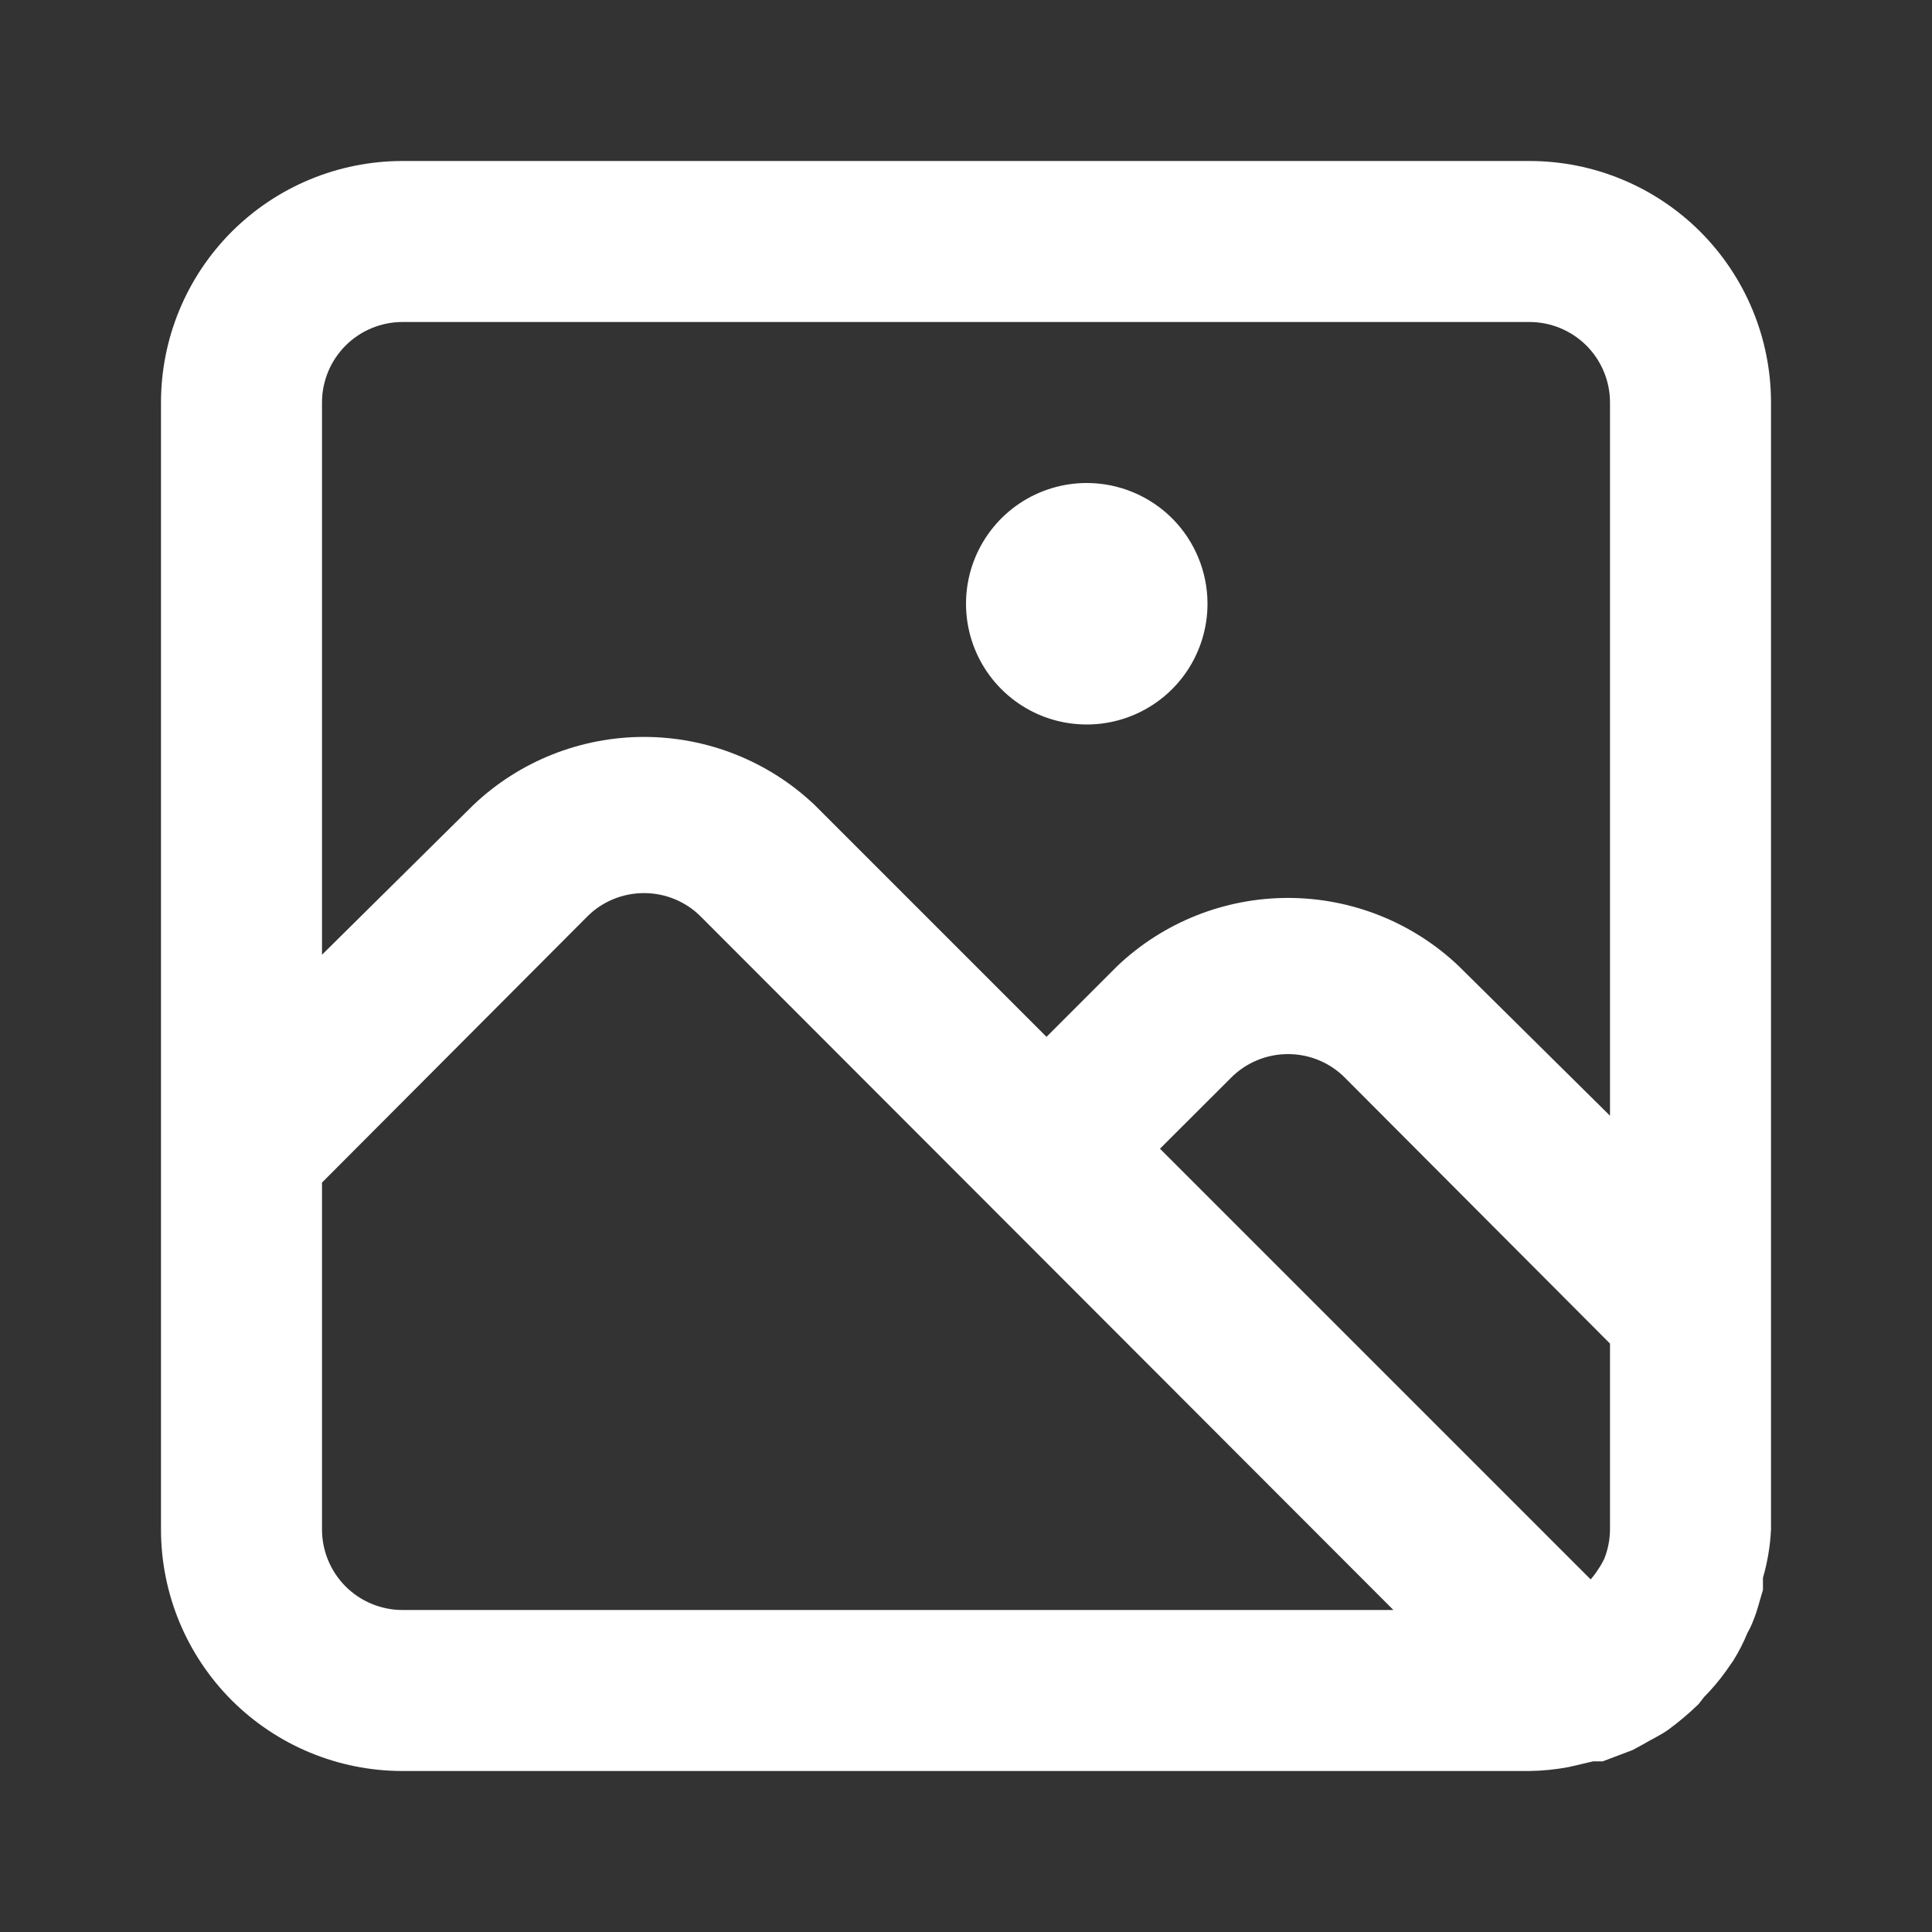 <svg width="30" height="30" viewBox="0 0 30 30" fill="none" xmlns="http://www.w3.org/2000/svg">
<rect x="0" y="0" width="30" height="30" fill="#333333" stroke="none"/>
<path d="M23.75 2.5H6.25C5.255 2.5 4.302 2.895 3.598 3.598C2.895 4.302 2.5 5.255 2.5 6.25V23.75C2.5 24.745 2.895 25.698 3.598 26.402C4.302 27.105 5.255 27.5 6.25 27.5H23.75C23.956 27.497 24.161 27.476 24.363 27.438L24.738 27.35H24.825H24.887L25.35 27.175L25.512 27.087C25.637 27.012 25.775 26.95 25.9 26.863C26.067 26.74 26.226 26.606 26.375 26.462L26.462 26.35C26.585 26.226 26.698 26.092 26.8 25.95L26.913 25.788C27 25.648 27.075 25.502 27.137 25.35C27.172 25.29 27.201 25.227 27.225 25.163C27.288 25.012 27.325 24.85 27.375 24.688V24.5C27.446 24.256 27.488 24.004 27.5 23.75V6.25C27.5 5.255 27.105 4.302 26.402 3.598C25.698 2.895 24.745 2.5 23.75 2.5ZM6.25 25C5.918 25 5.601 24.868 5.366 24.634C5.132 24.399 5 24.081 5 23.75V18.363L9.113 14.238C9.229 14.12 9.367 14.027 9.519 13.964C9.672 13.9 9.835 13.868 10 13.868C10.165 13.868 10.328 13.9 10.481 13.964C10.633 14.027 10.771 14.12 10.887 14.238L21.637 25H6.25ZM25 23.75C24.999 23.904 24.969 24.057 24.913 24.2C24.884 24.261 24.851 24.32 24.812 24.375C24.779 24.428 24.741 24.478 24.7 24.525L18.012 17.837L19.113 16.738C19.229 16.62 19.367 16.527 19.519 16.464C19.672 16.4 19.835 16.368 20 16.368C20.165 16.368 20.328 16.4 20.481 16.464C20.633 16.527 20.771 16.62 20.887 16.738L25 20.863V23.75ZM25 17.325L22.65 15C21.935 14.321 20.986 13.943 20 13.943C19.014 13.943 18.065 14.321 17.35 15L16.25 16.1L12.65 12.5C11.935 11.821 10.986 11.443 10 11.443C9.014 11.443 8.065 11.821 7.35 12.5L5 14.825V6.25C5 5.918 5.132 5.601 5.366 5.366C5.601 5.132 5.918 5 6.25 5H23.75C24.081 5 24.399 5.132 24.634 5.366C24.868 5.601 25 5.918 25 6.25V17.325ZM16.875 7.5C16.504 7.5 16.142 7.61 15.833 7.816C15.525 8.022 15.285 8.315 15.143 8.657C15.001 9 14.964 9.377 15.036 9.741C15.108 10.104 15.287 10.439 15.549 10.701C15.811 10.963 16.145 11.142 16.509 11.214C16.873 11.286 17.25 11.249 17.593 11.107C17.935 10.965 18.228 10.725 18.434 10.417C18.64 10.108 18.75 9.746 18.75 9.375C18.75 8.878 18.552 8.401 18.201 8.049C17.849 7.698 17.372 7.5 16.875 7.5Z" fill="white"/>
</svg>
